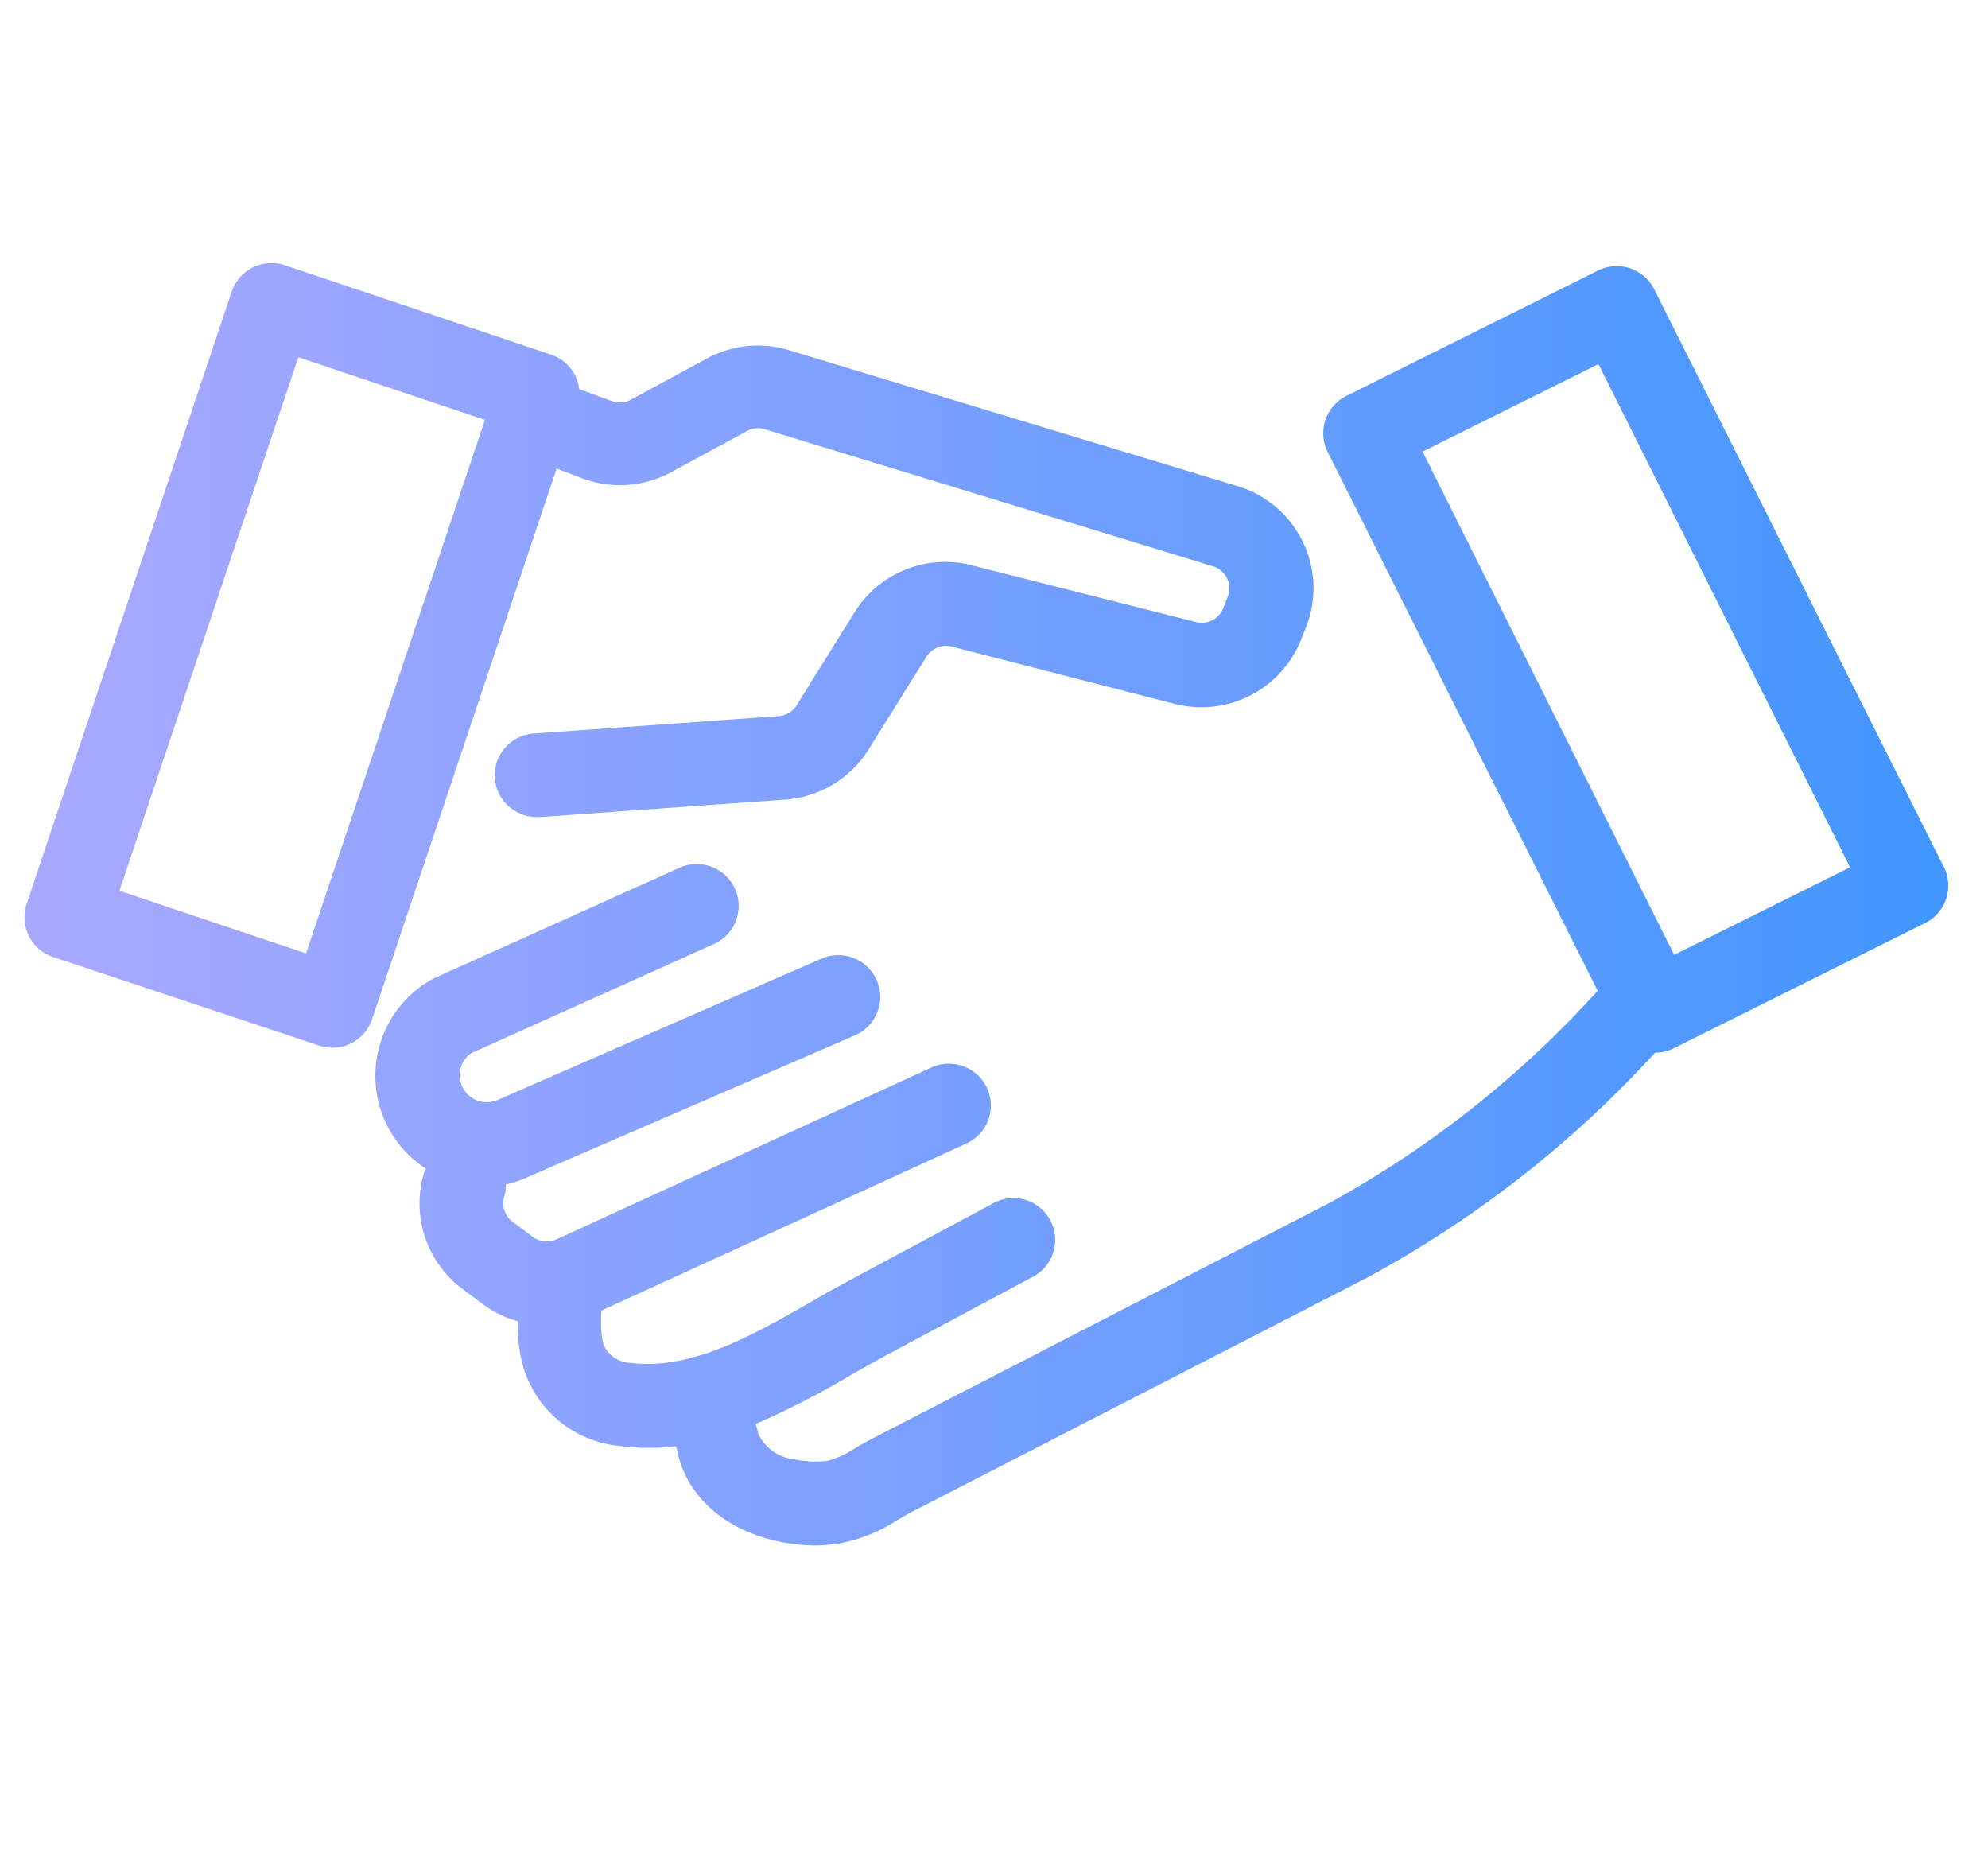 <svg xmlns="http://www.w3.org/2000/svg" width="57" height="53" viewBox="0 0 57 53">
    <defs>
        <linearGradient id="a" x1="98.184%" x2="1.744%" y1="100%" y2="100%">
            <stop offset="0%" stop-color="#4496FF"/>
            <stop offset="100%" stop-color="#A8A8FF"/>
        </linearGradient>
    </defs>
    <path fill="url(#a)" fill-rule="nonzero" d="M16.03 13.186a3.076 3.076 0 0 0 2.482-.174l2.213-1.198a.651.651 0 0 1 .505-.048l12.853 3.929a.66.66 0 0 1 .42.868l-.132.336a.662.662 0 0 1-.775.395l-6.433-1.629a3.06 3.06 0 0 0-3.36 1.347l-1.666 2.672a.662.662 0 0 1-.51.305l-6.98.497c-.43.015-.819.257-1.02.635-.202.378-.186.835.042 1.198.227.363.632.578 1.062.563h.084l6.98-.497a3.074 3.074 0 0 0 2.404-1.432l1.666-2.67a.662.662 0 0 1 .72-.288l6.41 1.647a3.075 3.075 0 0 0 3.606-1.839l.133-.335a3.044 3.044 0 0 0-.071-2.457 3.063 3.063 0 0 0-1.865-1.61L21.933 9.502a3.058 3.058 0 0 0-2.339.222l-2.212 1.198a.664.664 0 0 1-.535.036l-.938-.342a1.199 1.199 0 0 0-.805-.988l-7.63-2.563a1.206 1.206 0 0 0-1.532.76L.062 25.38c-.21.627.129 1.305.758 1.515l7.629 2.54a1.202 1.202 0 0 0 1.521-.76l5.29-15.782.77.294zM8.075 26.792l-5.35-1.796L7.854 9.7l5.35 1.797-5.128 15.295zm46.963-2.467L46.731 7.754a1.204 1.204 0 0 0-1.611-.54l-7.214 3.594a1.196 1.196 0 0 0-.541 1.605l7.743 15.451a29.44 29.44 0 0 1-7.707 6.091L24.314 40.7a9.697 9.697 0 0 0-.481.27c-.24.16-.504.284-.782.365a2.746 2.746 0 0 1-.956-.036 1.305 1.305 0 0 1-1.046-.713l-.078-.305a23.852 23.852 0 0 0 2.747-1.414c.367-.21.728-.413 1.076-.599l4.076-2.18a1.198 1.198 0 0 0 .1-2.11 1.206 1.206 0 0 0-1.236.002l-4.064 2.18a37.52 37.52 0 0 0-1.136.635c-1.683.964-3.427 1.952-5.158 1.737a.86.86 0 0 1-.787-.575 3.037 3.037 0 0 1-.049-.815v-.107l10.467-4.792c.604-.274.87-.985.595-1.587a1.204 1.204 0 0 0-1.593-.593l-10.761 4.93a.663.663 0 0 1-.68-.079l-.6-.449a.663.663 0 0 1-.211-.7c.033-.113.05-.23.048-.348.248-.055.488-.14.715-.251l9.295-4.025c.609-.264.887-.971.622-1.578a1.205 1.205 0 0 0-1.584-.62l-9.294 4.055a.777.777 0 0 1-.98-.335.77.77 0 0 1 .228-1.007l6.962-3.132c.606-.271.876-.98.604-1.584a1.205 1.205 0 0 0-1.59-.602l-7.04 3.168-.12.066a3.172 3.172 0 0 0-1.56 2.663 3.17 3.17 0 0 0 1.446 2.727c0 .036-.036.072-.048.108a3.06 3.06 0 0 0 1.058 3.312l.6.449c.31.234.66.406 1.035.509-.016.43.03.86.138 1.276a3.195 3.195 0 0 0 2.801 2.3c.274.035.549.053.824.053.257 0 .514-.017.77-.048l.042.18c.276 1.27 1.358 2.222 2.897 2.551.36.077.727.115 1.094.114a4.96 4.96 0 0 0 .656-.06 4.548 4.548 0 0 0 1.653-.67l.373-.21 13.087-6.732a31.406 31.406 0 0 0 8.266-6.456c.186 0 .369-.043.535-.126l7.214-3.593a1.196 1.196 0 0 0 .535-1.593zm-7.737 2.51l-7.214-14.428 5.044-2.51 7.214 14.428-5.044 2.51z" transform="translate(.7 .541)"/>
</svg>
